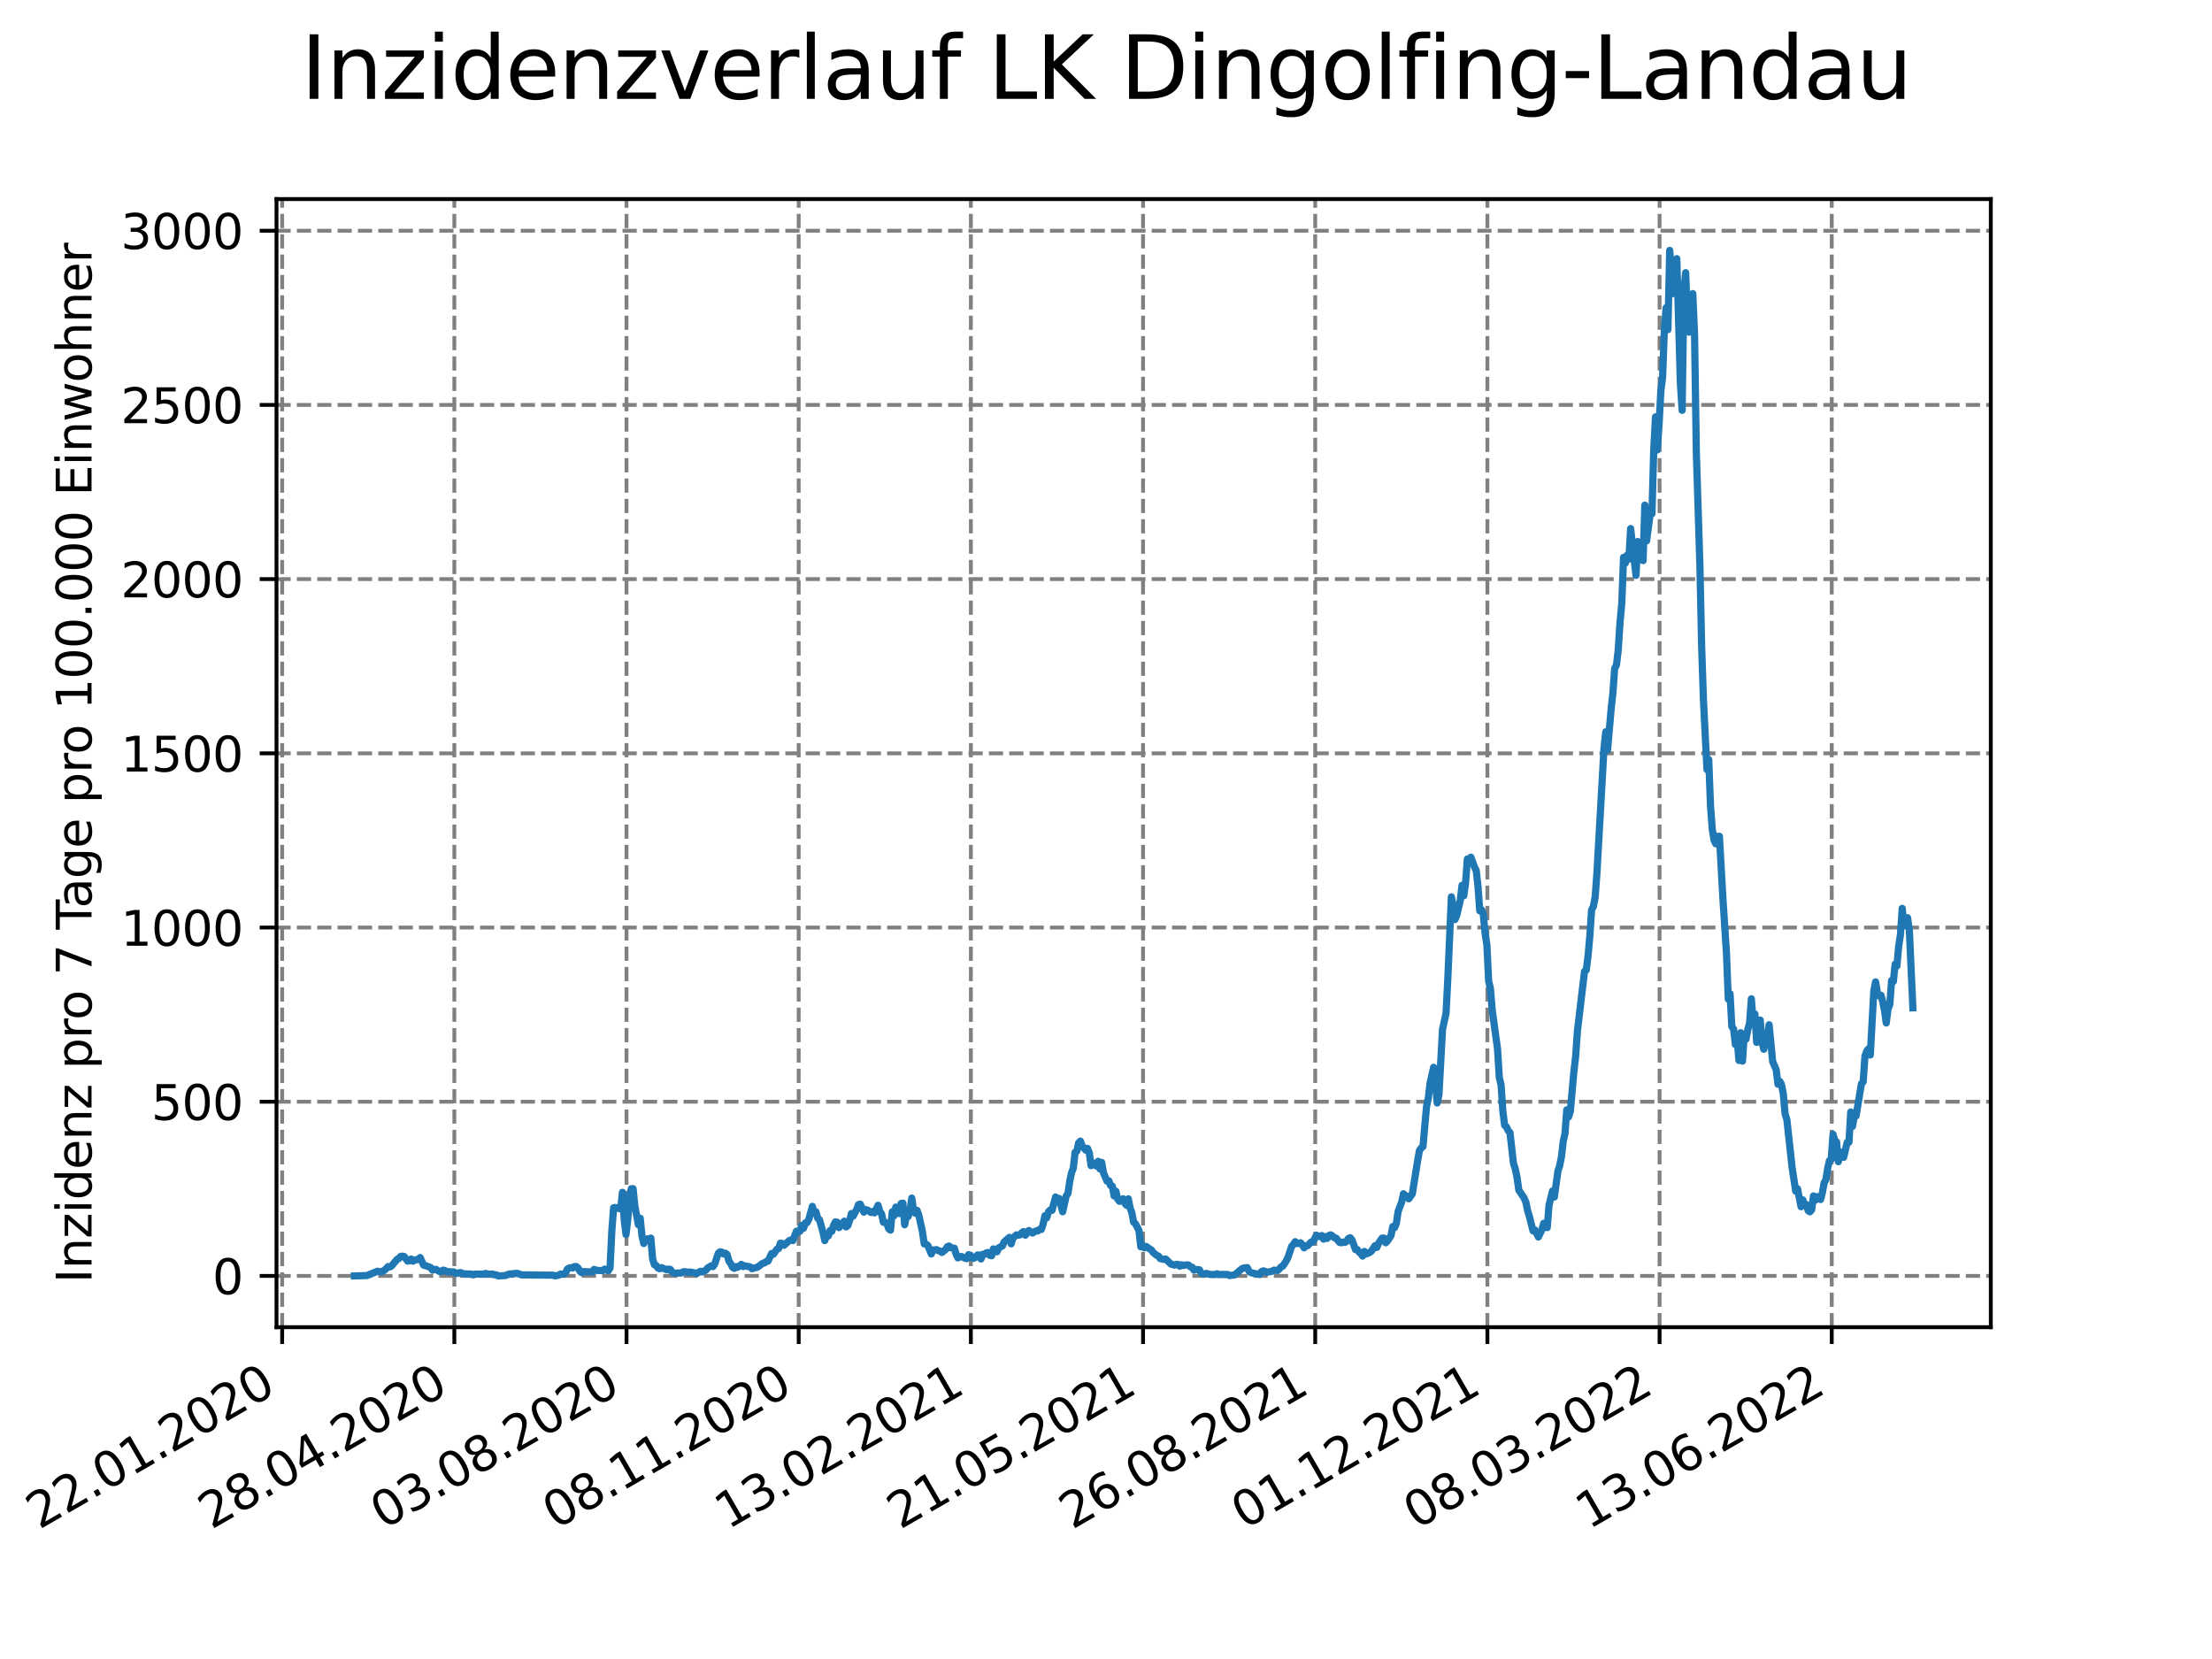 <?xml version="1.0" encoding="utf-8" standalone="no"?>
<!DOCTYPE svg PUBLIC "-//W3C//DTD SVG 1.1//EN"
  "http://www.w3.org/Graphics/SVG/1.1/DTD/svg11.dtd">
<svg xmlns:xlink="http://www.w3.org/1999/xlink" width="460.8pt" height="345.6pt" viewBox="0 0 460.8 345.6" xmlns="http://www.w3.org/2000/svg" version="1.1">
 <defs>
  <style type="text/css">*{stroke-linejoin: round; stroke-linecap: butt}</style>
 </defs>
 <g id="figure_1">
  <g id="patch_1">
   <path d="M 0 345.6 
L 460.8 345.6 
L 460.8 0 
L 0 0 
z
" style="fill: #ffffff"/>
  </g>
  <g id="axes_1">
   <g id="patch_2">
    <path d="M 57.6 276.48 
L 414.72 276.48 
L 414.72 41.472 
L 57.6 41.472 
z
" style="fill: #ffffff"/>
   </g>
   <g id="matplotlib.axis_1">
    <g id="xtick_1">
     <g id="line2d_1">
      <path d="M 58.78 276.48 
L 58.78 41.472 
" clip-path="url(#p8af5fcfbd0)" style="fill: none; stroke-dasharray: 2.96,1.28; stroke-dashoffset: 0; stroke: #808080; stroke-width: 0.8"/>
     </g>
     <g id="line2d_2">
      <defs>
       <path id="mfd47e1a530" d="M 0 0 
L 0 3.5 
" style="stroke: #000000; stroke-width: 0.8"/>
      </defs>
      <g>
       <use xlink:href="#mfd47e1a530" x="58.78" y="276.48" style="stroke: #000000; stroke-width: 0.8"/>
      </g>
     </g>
     <g id="text_1">
      <!-- 22.01.2020 -->
      <g transform="translate(8.155 318.689)rotate(-30)scale(0.1 -0.1)">
       <defs>
        <path id="DejaVuSans-32" d="M 1228 531 
L 3431 531 
L 3431 0 
L 469 0 
L 469 531 
Q 828 903 1448 1529 
Q 2069 2156 2228 2338 
Q 2531 2678 2651 2914 
Q 2772 3150 2772 3378 
Q 2772 3750 2511 3984 
Q 2250 4219 1831 4219 
Q 1534 4219 1204 4116 
Q 875 4013 500 3803 
L 500 4441 
Q 881 4594 1212 4672 
Q 1544 4750 1819 4750 
Q 2544 4750 2975 4387 
Q 3406 4025 3406 3419 
Q 3406 3131 3298 2873 
Q 3191 2616 2906 2266 
Q 2828 2175 2409 1742 
Q 1991 1309 1228 531 
z
" transform="scale(0.016)"/>
        <path id="DejaVuSans-2e" d="M 684 794 
L 1344 794 
L 1344 0 
L 684 0 
L 684 794 
z
" transform="scale(0.016)"/>
        <path id="DejaVuSans-30" d="M 2034 4250 
Q 1547 4250 1301 3770 
Q 1056 3291 1056 2328 
Q 1056 1369 1301 889 
Q 1547 409 2034 409 
Q 2525 409 2770 889 
Q 3016 1369 3016 2328 
Q 3016 3291 2770 3770 
Q 2525 4250 2034 4250 
z
M 2034 4750 
Q 2819 4750 3233 4129 
Q 3647 3509 3647 2328 
Q 3647 1150 3233 529 
Q 2819 -91 2034 -91 
Q 1250 -91 836 529 
Q 422 1150 422 2328 
Q 422 3509 836 4129 
Q 1250 4750 2034 4750 
z
" transform="scale(0.016)"/>
        <path id="DejaVuSans-31" d="M 794 531 
L 1825 531 
L 1825 4091 
L 703 3866 
L 703 4441 
L 1819 4666 
L 2450 4666 
L 2450 531 
L 3481 531 
L 3481 0 
L 794 0 
L 794 531 
z
" transform="scale(0.016)"/>
       </defs>
       <use xlink:href="#DejaVuSans-32"/>
       <use xlink:href="#DejaVuSans-32" x="63.623"/>
       <use xlink:href="#DejaVuSans-2e" x="127.246"/>
       <use xlink:href="#DejaVuSans-30" x="159.033"/>
       <use xlink:href="#DejaVuSans-31" x="222.656"/>
       <use xlink:href="#DejaVuSans-2e" x="286.279"/>
       <use xlink:href="#DejaVuSans-32" x="318.066"/>
       <use xlink:href="#DejaVuSans-30" x="381.689"/>
       <use xlink:href="#DejaVuSans-32" x="445.312"/>
       <use xlink:href="#DejaVuSans-30" x="508.936"/>
      </g>
     </g>
    </g>
    <g id="xtick_2">
     <g id="line2d_3">
      <path d="M 94.647 276.48 
L 94.647 41.472 
" clip-path="url(#p8af5fcfbd0)" style="fill: none; stroke-dasharray: 2.96,1.28; stroke-dashoffset: 0; stroke: #808080; stroke-width: 0.8"/>
     </g>
     <g id="line2d_4">
      <g>
       <use xlink:href="#mfd47e1a530" x="94.647" y="276.48" style="stroke: #000000; stroke-width: 0.8"/>
      </g>
     </g>
     <g id="text_2">
      <!-- 28.04.2020 -->
      <g transform="translate(44.022 318.689)rotate(-30)scale(0.1 -0.1)">
       <defs>
        <path id="DejaVuSans-38" d="M 2034 2216 
Q 1584 2216 1326 1975 
Q 1069 1734 1069 1313 
Q 1069 891 1326 650 
Q 1584 409 2034 409 
Q 2484 409 2743 651 
Q 3003 894 3003 1313 
Q 3003 1734 2745 1975 
Q 2488 2216 2034 2216 
z
M 1403 2484 
Q 997 2584 770 2862 
Q 544 3141 544 3541 
Q 544 4100 942 4425 
Q 1341 4750 2034 4750 
Q 2731 4750 3128 4425 
Q 3525 4100 3525 3541 
Q 3525 3141 3298 2862 
Q 3072 2584 2669 2484 
Q 3125 2378 3379 2068 
Q 3634 1759 3634 1313 
Q 3634 634 3220 271 
Q 2806 -91 2034 -91 
Q 1263 -91 848 271 
Q 434 634 434 1313 
Q 434 1759 690 2068 
Q 947 2378 1403 2484 
z
M 1172 3481 
Q 1172 3119 1398 2916 
Q 1625 2713 2034 2713 
Q 2441 2713 2670 2916 
Q 2900 3119 2900 3481 
Q 2900 3844 2670 4047 
Q 2441 4250 2034 4250 
Q 1625 4250 1398 4047 
Q 1172 3844 1172 3481 
z
" transform="scale(0.016)"/>
        <path id="DejaVuSans-34" d="M 2419 4116 
L 825 1625 
L 2419 1625 
L 2419 4116 
z
M 2253 4666 
L 3047 4666 
L 3047 1625 
L 3713 1625 
L 3713 1100 
L 3047 1100 
L 3047 0 
L 2419 0 
L 2419 1100 
L 313 1100 
L 313 1709 
L 2253 4666 
z
" transform="scale(0.016)"/>
       </defs>
       <use xlink:href="#DejaVuSans-32"/>
       <use xlink:href="#DejaVuSans-38" x="63.623"/>
       <use xlink:href="#DejaVuSans-2e" x="127.246"/>
       <use xlink:href="#DejaVuSans-30" x="159.033"/>
       <use xlink:href="#DejaVuSans-34" x="222.656"/>
       <use xlink:href="#DejaVuSans-2e" x="286.279"/>
       <use xlink:href="#DejaVuSans-32" x="318.066"/>
       <use xlink:href="#DejaVuSans-30" x="381.689"/>
       <use xlink:href="#DejaVuSans-32" x="445.312"/>
       <use xlink:href="#DejaVuSans-30" x="508.936"/>
      </g>
     </g>
    </g>
    <g id="xtick_3">
     <g id="line2d_5">
      <path d="M 130.515 276.48 
L 130.515 41.472 
" clip-path="url(#p8af5fcfbd0)" style="fill: none; stroke-dasharray: 2.96,1.28; stroke-dashoffset: 0; stroke: #808080; stroke-width: 0.8"/>
     </g>
     <g id="line2d_6">
      <g>
       <use xlink:href="#mfd47e1a530" x="130.515" y="276.48" style="stroke: #000000; stroke-width: 0.8"/>
      </g>
     </g>
     <g id="text_3">
      <!-- 03.08.2020 -->
      <g transform="translate(79.89 318.689)rotate(-30)scale(0.1 -0.1)">
       <defs>
        <path id="DejaVuSans-33" d="M 2597 2516 
Q 3050 2419 3304 2112 
Q 3559 1806 3559 1356 
Q 3559 666 3084 287 
Q 2609 -91 1734 -91 
Q 1441 -91 1130 -33 
Q 819 25 488 141 
L 488 750 
Q 750 597 1062 519 
Q 1375 441 1716 441 
Q 2309 441 2620 675 
Q 2931 909 2931 1356 
Q 2931 1769 2642 2001 
Q 2353 2234 1838 2234 
L 1294 2234 
L 1294 2753 
L 1863 2753 
Q 2328 2753 2575 2939 
Q 2822 3125 2822 3475 
Q 2822 3834 2567 4026 
Q 2313 4219 1838 4219 
Q 1578 4219 1281 4162 
Q 984 4106 628 3988 
L 628 4550 
Q 988 4650 1302 4700 
Q 1616 4750 1894 4750 
Q 2613 4750 3031 4423 
Q 3450 4097 3450 3541 
Q 3450 3153 3228 2886 
Q 3006 2619 2597 2516 
z
" transform="scale(0.016)"/>
       </defs>
       <use xlink:href="#DejaVuSans-30"/>
       <use xlink:href="#DejaVuSans-33" x="63.623"/>
       <use xlink:href="#DejaVuSans-2e" x="127.246"/>
       <use xlink:href="#DejaVuSans-30" x="159.033"/>
       <use xlink:href="#DejaVuSans-38" x="222.656"/>
       <use xlink:href="#DejaVuSans-2e" x="286.279"/>
       <use xlink:href="#DejaVuSans-32" x="318.066"/>
       <use xlink:href="#DejaVuSans-30" x="381.689"/>
       <use xlink:href="#DejaVuSans-32" x="445.312"/>
       <use xlink:href="#DejaVuSans-30" x="508.936"/>
      </g>
     </g>
    </g>
    <g id="xtick_4">
     <g id="line2d_7">
      <path d="M 166.382 276.48 
L 166.382 41.472 
" clip-path="url(#p8af5fcfbd0)" style="fill: none; stroke-dasharray: 2.96,1.28; stroke-dashoffset: 0; stroke: #808080; stroke-width: 0.8"/>
     </g>
     <g id="line2d_8">
      <g>
       <use xlink:href="#mfd47e1a530" x="166.382" y="276.48" style="stroke: #000000; stroke-width: 0.8"/>
      </g>
     </g>
     <g id="text_4">
      <!-- 08.11.2020 -->
      <g transform="translate(115.757 318.689)rotate(-30)scale(0.1 -0.1)">
       <use xlink:href="#DejaVuSans-30"/>
       <use xlink:href="#DejaVuSans-38" x="63.623"/>
       <use xlink:href="#DejaVuSans-2e" x="127.246"/>
       <use xlink:href="#DejaVuSans-31" x="159.033"/>
       <use xlink:href="#DejaVuSans-31" x="222.656"/>
       <use xlink:href="#DejaVuSans-2e" x="286.279"/>
       <use xlink:href="#DejaVuSans-32" x="318.066"/>
       <use xlink:href="#DejaVuSans-30" x="381.689"/>
       <use xlink:href="#DejaVuSans-32" x="445.312"/>
       <use xlink:href="#DejaVuSans-30" x="508.936"/>
      </g>
     </g>
    </g>
    <g id="xtick_5">
     <g id="line2d_9">
      <path d="M 202.249 276.48 
L 202.249 41.472 
" clip-path="url(#p8af5fcfbd0)" style="fill: none; stroke-dasharray: 2.96,1.28; stroke-dashoffset: 0; stroke: #808080; stroke-width: 0.8"/>
     </g>
     <g id="line2d_10">
      <g>
       <use xlink:href="#mfd47e1a530" x="202.249" y="276.48" style="stroke: #000000; stroke-width: 0.8"/>
      </g>
     </g>
     <g id="text_5">
      <!-- 13.02.2021 -->
      <g transform="translate(151.624 318.689)rotate(-30)scale(0.1 -0.1)">
       <use xlink:href="#DejaVuSans-31"/>
       <use xlink:href="#DejaVuSans-33" x="63.623"/>
       <use xlink:href="#DejaVuSans-2e" x="127.246"/>
       <use xlink:href="#DejaVuSans-30" x="159.033"/>
       <use xlink:href="#DejaVuSans-32" x="222.656"/>
       <use xlink:href="#DejaVuSans-2e" x="286.279"/>
       <use xlink:href="#DejaVuSans-32" x="318.066"/>
       <use xlink:href="#DejaVuSans-30" x="381.689"/>
       <use xlink:href="#DejaVuSans-32" x="445.312"/>
       <use xlink:href="#DejaVuSans-31" x="508.936"/>
      </g>
     </g>
    </g>
    <g id="xtick_6">
     <g id="line2d_11">
      <path d="M 238.117 276.48 
L 238.117 41.472 
" clip-path="url(#p8af5fcfbd0)" style="fill: none; stroke-dasharray: 2.96,1.28; stroke-dashoffset: 0; stroke: #808080; stroke-width: 0.8"/>
     </g>
     <g id="line2d_12">
      <g>
       <use xlink:href="#mfd47e1a530" x="238.117" y="276.48" style="stroke: #000000; stroke-width: 0.8"/>
      </g>
     </g>
     <g id="text_6">
      <!-- 21.05.2021 -->
      <g transform="translate(187.491 318.689)rotate(-30)scale(0.1 -0.1)">
       <defs>
        <path id="DejaVuSans-35" d="M 691 4666 
L 3169 4666 
L 3169 4134 
L 1269 4134 
L 1269 2991 
Q 1406 3038 1543 3061 
Q 1681 3084 1819 3084 
Q 2600 3084 3056 2656 
Q 3513 2228 3513 1497 
Q 3513 744 3044 326 
Q 2575 -91 1722 -91 
Q 1428 -91 1123 -41 
Q 819 9 494 109 
L 494 744 
Q 775 591 1075 516 
Q 1375 441 1709 441 
Q 2250 441 2565 725 
Q 2881 1009 2881 1497 
Q 2881 1984 2565 2268 
Q 2250 2553 1709 2553 
Q 1456 2553 1204 2497 
Q 953 2441 691 2322 
L 691 4666 
z
" transform="scale(0.016)"/>
       </defs>
       <use xlink:href="#DejaVuSans-32"/>
       <use xlink:href="#DejaVuSans-31" x="63.623"/>
       <use xlink:href="#DejaVuSans-2e" x="127.246"/>
       <use xlink:href="#DejaVuSans-30" x="159.033"/>
       <use xlink:href="#DejaVuSans-35" x="222.656"/>
       <use xlink:href="#DejaVuSans-2e" x="286.279"/>
       <use xlink:href="#DejaVuSans-32" x="318.066"/>
       <use xlink:href="#DejaVuSans-30" x="381.689"/>
       <use xlink:href="#DejaVuSans-32" x="445.312"/>
       <use xlink:href="#DejaVuSans-31" x="508.936"/>
      </g>
     </g>
    </g>
    <g id="xtick_7">
     <g id="line2d_13">
      <path d="M 273.984 276.48 
L 273.984 41.472 
" clip-path="url(#p8af5fcfbd0)" style="fill: none; stroke-dasharray: 2.96,1.28; stroke-dashoffset: 0; stroke: #808080; stroke-width: 0.8"/>
     </g>
     <g id="line2d_14">
      <g>
       <use xlink:href="#mfd47e1a530" x="273.984" y="276.48" style="stroke: #000000; stroke-width: 0.8"/>
      </g>
     </g>
     <g id="text_7">
      <!-- 26.08.2021 -->
      <g transform="translate(223.359 318.689)rotate(-30)scale(0.1 -0.1)">
       <defs>
        <path id="DejaVuSans-36" d="M 2113 2584 
Q 1688 2584 1439 2293 
Q 1191 2003 1191 1497 
Q 1191 994 1439 701 
Q 1688 409 2113 409 
Q 2538 409 2786 701 
Q 3034 994 3034 1497 
Q 3034 2003 2786 2293 
Q 2538 2584 2113 2584 
z
M 3366 4563 
L 3366 3988 
Q 3128 4100 2886 4159 
Q 2644 4219 2406 4219 
Q 1781 4219 1451 3797 
Q 1122 3375 1075 2522 
Q 1259 2794 1537 2939 
Q 1816 3084 2150 3084 
Q 2853 3084 3261 2657 
Q 3669 2231 3669 1497 
Q 3669 778 3244 343 
Q 2819 -91 2113 -91 
Q 1303 -91 875 529 
Q 447 1150 447 2328 
Q 447 3434 972 4092 
Q 1497 4750 2381 4750 
Q 2619 4750 2861 4703 
Q 3103 4656 3366 4563 
z
" transform="scale(0.016)"/>
       </defs>
       <use xlink:href="#DejaVuSans-32"/>
       <use xlink:href="#DejaVuSans-36" x="63.623"/>
       <use xlink:href="#DejaVuSans-2e" x="127.246"/>
       <use xlink:href="#DejaVuSans-30" x="159.033"/>
       <use xlink:href="#DejaVuSans-38" x="222.656"/>
       <use xlink:href="#DejaVuSans-2e" x="286.279"/>
       <use xlink:href="#DejaVuSans-32" x="318.066"/>
       <use xlink:href="#DejaVuSans-30" x="381.689"/>
       <use xlink:href="#DejaVuSans-32" x="445.312"/>
       <use xlink:href="#DejaVuSans-31" x="508.936"/>
      </g>
     </g>
    </g>
    <g id="xtick_8">
     <g id="line2d_15">
      <path d="M 309.851 276.48 
L 309.851 41.472 
" clip-path="url(#p8af5fcfbd0)" style="fill: none; stroke-dasharray: 2.96,1.28; stroke-dashoffset: 0; stroke: #808080; stroke-width: 0.8"/>
     </g>
     <g id="line2d_16">
      <g>
       <use xlink:href="#mfd47e1a530" x="309.851" y="276.48" style="stroke: #000000; stroke-width: 0.8"/>
      </g>
     </g>
     <g id="text_8">
      <!-- 01.12.2021 -->
      <g transform="translate(259.226 318.689)rotate(-30)scale(0.1 -0.1)">
       <use xlink:href="#DejaVuSans-30"/>
       <use xlink:href="#DejaVuSans-31" x="63.623"/>
       <use xlink:href="#DejaVuSans-2e" x="127.246"/>
       <use xlink:href="#DejaVuSans-31" x="159.033"/>
       <use xlink:href="#DejaVuSans-32" x="222.656"/>
       <use xlink:href="#DejaVuSans-2e" x="286.279"/>
       <use xlink:href="#DejaVuSans-32" x="318.066"/>
       <use xlink:href="#DejaVuSans-30" x="381.689"/>
       <use xlink:href="#DejaVuSans-32" x="445.312"/>
       <use xlink:href="#DejaVuSans-31" x="508.936"/>
      </g>
     </g>
    </g>
    <g id="xtick_9">
     <g id="line2d_17">
      <path d="M 345.719 276.48 
L 345.719 41.472 
" clip-path="url(#p8af5fcfbd0)" style="fill: none; stroke-dasharray: 2.96,1.28; stroke-dashoffset: 0; stroke: #808080; stroke-width: 0.8"/>
     </g>
     <g id="line2d_18">
      <g>
       <use xlink:href="#mfd47e1a530" x="345.719" y="276.48" style="stroke: #000000; stroke-width: 0.8"/>
      </g>
     </g>
     <g id="text_9">
      <!-- 08.03.2022 -->
      <g transform="translate(295.093 318.689)rotate(-30)scale(0.1 -0.1)">
       <use xlink:href="#DejaVuSans-30"/>
       <use xlink:href="#DejaVuSans-38" x="63.623"/>
       <use xlink:href="#DejaVuSans-2e" x="127.246"/>
       <use xlink:href="#DejaVuSans-30" x="159.033"/>
       <use xlink:href="#DejaVuSans-33" x="222.656"/>
       <use xlink:href="#DejaVuSans-2e" x="286.279"/>
       <use xlink:href="#DejaVuSans-32" x="318.066"/>
       <use xlink:href="#DejaVuSans-30" x="381.689"/>
       <use xlink:href="#DejaVuSans-32" x="445.312"/>
       <use xlink:href="#DejaVuSans-32" x="508.936"/>
      </g>
     </g>
    </g>
    <g id="xtick_10">
     <g id="line2d_19">
      <path d="M 381.586 276.48 
L 381.586 41.472 
" clip-path="url(#p8af5fcfbd0)" style="fill: none; stroke-dasharray: 2.96,1.28; stroke-dashoffset: 0; stroke: #808080; stroke-width: 0.8"/>
     </g>
     <g id="line2d_20">
      <g>
       <use xlink:href="#mfd47e1a530" x="381.586" y="276.48" style="stroke: #000000; stroke-width: 0.8"/>
      </g>
     </g>
     <g id="text_10">
      <!-- 13.06.2022 -->
      <g transform="translate(330.961 318.689)rotate(-30)scale(0.1 -0.1)">
       <use xlink:href="#DejaVuSans-31"/>
       <use xlink:href="#DejaVuSans-33" x="63.623"/>
       <use xlink:href="#DejaVuSans-2e" x="127.246"/>
       <use xlink:href="#DejaVuSans-30" x="159.033"/>
       <use xlink:href="#DejaVuSans-36" x="222.656"/>
       <use xlink:href="#DejaVuSans-2e" x="286.279"/>
       <use xlink:href="#DejaVuSans-32" x="318.066"/>
       <use xlink:href="#DejaVuSans-30" x="381.689"/>
       <use xlink:href="#DejaVuSans-32" x="445.312"/>
       <use xlink:href="#DejaVuSans-32" x="508.936"/>
      </g>
     </g>
    </g>
   </g>
   <g id="matplotlib.axis_2">
    <g id="ytick_1">
     <g id="line2d_21">
      <path d="M 57.6 265.798 
L 414.72 265.798 
" clip-path="url(#p8af5fcfbd0)" style="fill: none; stroke-dasharray: 2.96,1.28; stroke-dashoffset: 0; stroke: #808080; stroke-width: 0.8"/>
     </g>
     <g id="line2d_22">
      <defs>
       <path id="m77b906521a" d="M 0 0 
L -3.5 0 
" style="stroke: #000000; stroke-width: 0.8"/>
      </defs>
      <g>
       <use xlink:href="#m77b906521a" x="57.6" y="265.798" style="stroke: #000000; stroke-width: 0.8"/>
      </g>
     </g>
     <g id="text_11">
      <!-- 0 -->
      <g transform="translate(44.237 269.597)scale(0.1 -0.1)">
       <use xlink:href="#DejaVuSans-30"/>
      </g>
     </g>
    </g>
    <g id="ytick_2">
     <g id="line2d_23">
      <path d="M 57.6 229.509 
L 414.72 229.509 
" clip-path="url(#p8af5fcfbd0)" style="fill: none; stroke-dasharray: 2.96,1.28; stroke-dashoffset: 0; stroke: #808080; stroke-width: 0.8"/>
     </g>
     <g id="line2d_24">
      <g>
       <use xlink:href="#m77b906521a" x="57.6" y="229.509" style="stroke: #000000; stroke-width: 0.8"/>
      </g>
     </g>
     <g id="text_12">
      <!-- 500 -->
      <g transform="translate(31.512 233.308)scale(0.1 -0.1)">
       <use xlink:href="#DejaVuSans-35"/>
       <use xlink:href="#DejaVuSans-30" x="63.623"/>
       <use xlink:href="#DejaVuSans-30" x="127.246"/>
      </g>
     </g>
    </g>
    <g id="ytick_3">
     <g id="line2d_25">
      <path d="M 57.6 193.22 
L 414.72 193.22 
" clip-path="url(#p8af5fcfbd0)" style="fill: none; stroke-dasharray: 2.96,1.28; stroke-dashoffset: 0; stroke: #808080; stroke-width: 0.8"/>
     </g>
     <g id="line2d_26">
      <g>
       <use xlink:href="#m77b906521a" x="57.6" y="193.22" style="stroke: #000000; stroke-width: 0.8"/>
      </g>
     </g>
     <g id="text_13">
      <!-- 1000 -->
      <g transform="translate(25.15 197.019)scale(0.1 -0.1)">
       <use xlink:href="#DejaVuSans-31"/>
       <use xlink:href="#DejaVuSans-30" x="63.623"/>
       <use xlink:href="#DejaVuSans-30" x="127.246"/>
       <use xlink:href="#DejaVuSans-30" x="190.869"/>
      </g>
     </g>
    </g>
    <g id="ytick_4">
     <g id="line2d_27">
      <path d="M 57.6 156.931 
L 414.72 156.931 
" clip-path="url(#p8af5fcfbd0)" style="fill: none; stroke-dasharray: 2.96,1.28; stroke-dashoffset: 0; stroke: #808080; stroke-width: 0.8"/>
     </g>
     <g id="line2d_28">
      <g>
       <use xlink:href="#m77b906521a" x="57.6" y="156.931" style="stroke: #000000; stroke-width: 0.8"/>
      </g>
     </g>
     <g id="text_14">
      <!-- 1500 -->
      <g transform="translate(25.15 160.73)scale(0.1 -0.1)">
       <use xlink:href="#DejaVuSans-31"/>
       <use xlink:href="#DejaVuSans-35" x="63.623"/>
       <use xlink:href="#DejaVuSans-30" x="127.246"/>
       <use xlink:href="#DejaVuSans-30" x="190.869"/>
      </g>
     </g>
    </g>
    <g id="ytick_5">
     <g id="line2d_29">
      <path d="M 57.6 120.642 
L 414.72 120.642 
" clip-path="url(#p8af5fcfbd0)" style="fill: none; stroke-dasharray: 2.96,1.28; stroke-dashoffset: 0; stroke: #808080; stroke-width: 0.8"/>
     </g>
     <g id="line2d_30">
      <g>
       <use xlink:href="#m77b906521a" x="57.6" y="120.642" style="stroke: #000000; stroke-width: 0.8"/>
      </g>
     </g>
     <g id="text_15">
      <!-- 2000 -->
      <g transform="translate(25.15 124.441)scale(0.1 -0.1)">
       <use xlink:href="#DejaVuSans-32"/>
       <use xlink:href="#DejaVuSans-30" x="63.623"/>
       <use xlink:href="#DejaVuSans-30" x="127.246"/>
       <use xlink:href="#DejaVuSans-30" x="190.869"/>
      </g>
     </g>
    </g>
    <g id="ytick_6">
     <g id="line2d_31">
      <path d="M 57.6 84.353 
L 414.72 84.353 
" clip-path="url(#p8af5fcfbd0)" style="fill: none; stroke-dasharray: 2.96,1.28; stroke-dashoffset: 0; stroke: #808080; stroke-width: 0.8"/>
     </g>
     <g id="line2d_32">
      <g>
       <use xlink:href="#m77b906521a" x="57.6" y="84.353" style="stroke: #000000; stroke-width: 0.8"/>
      </g>
     </g>
     <g id="text_16">
      <!-- 2500 -->
      <g transform="translate(25.15 88.152)scale(0.1 -0.1)">
       <use xlink:href="#DejaVuSans-32"/>
       <use xlink:href="#DejaVuSans-35" x="63.623"/>
       <use xlink:href="#DejaVuSans-30" x="127.246"/>
       <use xlink:href="#DejaVuSans-30" x="190.869"/>
      </g>
     </g>
    </g>
    <g id="ytick_7">
     <g id="line2d_33">
      <path d="M 57.6 48.064 
L 414.72 48.064 
" clip-path="url(#p8af5fcfbd0)" style="fill: none; stroke-dasharray: 2.96,1.28; stroke-dashoffset: 0; stroke: #808080; stroke-width: 0.8"/>
     </g>
     <g id="line2d_34">
      <g>
       <use xlink:href="#m77b906521a" x="57.6" y="48.064" style="stroke: #000000; stroke-width: 0.8"/>
      </g>
     </g>
     <g id="text_17">
      <!-- 3000 -->
      <g transform="translate(25.15 51.863)scale(0.1 -0.1)">
       <use xlink:href="#DejaVuSans-33"/>
       <use xlink:href="#DejaVuSans-30" x="63.623"/>
       <use xlink:href="#DejaVuSans-30" x="127.246"/>
       <use xlink:href="#DejaVuSans-30" x="190.869"/>
      </g>
     </g>
    </g>
    <g id="text_18">
     <!-- Inzidenz pro 7 Tage pro 100.000 Einwohner -->
     <g transform="translate(19.07 267.301)rotate(-90)scale(0.1 -0.1)">
      <defs>
       <path id="DejaVuSans-49" d="M 628 4666 
L 1259 4666 
L 1259 0 
L 628 0 
L 628 4666 
z
" transform="scale(0.016)"/>
       <path id="DejaVuSans-6e" d="M 3513 2113 
L 3513 0 
L 2938 0 
L 2938 2094 
Q 2938 2591 2744 2837 
Q 2550 3084 2163 3084 
Q 1697 3084 1428 2787 
Q 1159 2491 1159 1978 
L 1159 0 
L 581 0 
L 581 3500 
L 1159 3500 
L 1159 2956 
Q 1366 3272 1645 3428 
Q 1925 3584 2291 3584 
Q 2894 3584 3203 3211 
Q 3513 2838 3513 2113 
z
" transform="scale(0.016)"/>
       <path id="DejaVuSans-7a" d="M 353 3500 
L 3084 3500 
L 3084 2975 
L 922 459 
L 3084 459 
L 3084 0 
L 275 0 
L 275 525 
L 2438 3041 
L 353 3041 
L 353 3500 
z
" transform="scale(0.016)"/>
       <path id="DejaVuSans-69" d="M 603 3500 
L 1178 3500 
L 1178 0 
L 603 0 
L 603 3500 
z
M 603 4863 
L 1178 4863 
L 1178 4134 
L 603 4134 
L 603 4863 
z
" transform="scale(0.016)"/>
       <path id="DejaVuSans-64" d="M 2906 2969 
L 2906 4863 
L 3481 4863 
L 3481 0 
L 2906 0 
L 2906 525 
Q 2725 213 2448 61 
Q 2172 -91 1784 -91 
Q 1150 -91 751 415 
Q 353 922 353 1747 
Q 353 2572 751 3078 
Q 1150 3584 1784 3584 
Q 2172 3584 2448 3432 
Q 2725 3281 2906 2969 
z
M 947 1747 
Q 947 1113 1208 752 
Q 1469 391 1925 391 
Q 2381 391 2643 752 
Q 2906 1113 2906 1747 
Q 2906 2381 2643 2742 
Q 2381 3103 1925 3103 
Q 1469 3103 1208 2742 
Q 947 2381 947 1747 
z
" transform="scale(0.016)"/>
       <path id="DejaVuSans-65" d="M 3597 1894 
L 3597 1613 
L 953 1613 
Q 991 1019 1311 708 
Q 1631 397 2203 397 
Q 2534 397 2845 478 
Q 3156 559 3463 722 
L 3463 178 
Q 3153 47 2828 -22 
Q 2503 -91 2169 -91 
Q 1331 -91 842 396 
Q 353 884 353 1716 
Q 353 2575 817 3079 
Q 1281 3584 2069 3584 
Q 2775 3584 3186 3129 
Q 3597 2675 3597 1894 
z
M 3022 2063 
Q 3016 2534 2758 2815 
Q 2500 3097 2075 3097 
Q 1594 3097 1305 2825 
Q 1016 2553 972 2059 
L 3022 2063 
z
" transform="scale(0.016)"/>
       <path id="DejaVuSans-20" transform="scale(0.016)"/>
       <path id="DejaVuSans-70" d="M 1159 525 
L 1159 -1331 
L 581 -1331 
L 581 3500 
L 1159 3500 
L 1159 2969 
Q 1341 3281 1617 3432 
Q 1894 3584 2278 3584 
Q 2916 3584 3314 3078 
Q 3713 2572 3713 1747 
Q 3713 922 3314 415 
Q 2916 -91 2278 -91 
Q 1894 -91 1617 61 
Q 1341 213 1159 525 
z
M 3116 1747 
Q 3116 2381 2855 2742 
Q 2594 3103 2138 3103 
Q 1681 3103 1420 2742 
Q 1159 2381 1159 1747 
Q 1159 1113 1420 752 
Q 1681 391 2138 391 
Q 2594 391 2855 752 
Q 3116 1113 3116 1747 
z
" transform="scale(0.016)"/>
       <path id="DejaVuSans-72" d="M 2631 2963 
Q 2534 3019 2420 3045 
Q 2306 3072 2169 3072 
Q 1681 3072 1420 2755 
Q 1159 2438 1159 1844 
L 1159 0 
L 581 0 
L 581 3500 
L 1159 3500 
L 1159 2956 
Q 1341 3275 1631 3429 
Q 1922 3584 2338 3584 
Q 2397 3584 2469 3576 
Q 2541 3569 2628 3553 
L 2631 2963 
z
" transform="scale(0.016)"/>
       <path id="DejaVuSans-6f" d="M 1959 3097 
Q 1497 3097 1228 2736 
Q 959 2375 959 1747 
Q 959 1119 1226 758 
Q 1494 397 1959 397 
Q 2419 397 2687 759 
Q 2956 1122 2956 1747 
Q 2956 2369 2687 2733 
Q 2419 3097 1959 3097 
z
M 1959 3584 
Q 2709 3584 3137 3096 
Q 3566 2609 3566 1747 
Q 3566 888 3137 398 
Q 2709 -91 1959 -91 
Q 1206 -91 779 398 
Q 353 888 353 1747 
Q 353 2609 779 3096 
Q 1206 3584 1959 3584 
z
" transform="scale(0.016)"/>
       <path id="DejaVuSans-37" d="M 525 4666 
L 3525 4666 
L 3525 4397 
L 1831 0 
L 1172 0 
L 2766 4134 
L 525 4134 
L 525 4666 
z
" transform="scale(0.016)"/>
       <path id="DejaVuSans-54" d="M -19 4666 
L 3928 4666 
L 3928 4134 
L 2272 4134 
L 2272 0 
L 1638 0 
L 1638 4134 
L -19 4134 
L -19 4666 
z
" transform="scale(0.016)"/>
       <path id="DejaVuSans-61" d="M 2194 1759 
Q 1497 1759 1228 1600 
Q 959 1441 959 1056 
Q 959 750 1161 570 
Q 1363 391 1709 391 
Q 2188 391 2477 730 
Q 2766 1069 2766 1631 
L 2766 1759 
L 2194 1759 
z
M 3341 1997 
L 3341 0 
L 2766 0 
L 2766 531 
Q 2569 213 2275 61 
Q 1981 -91 1556 -91 
Q 1019 -91 701 211 
Q 384 513 384 1019 
Q 384 1609 779 1909 
Q 1175 2209 1959 2209 
L 2766 2209 
L 2766 2266 
Q 2766 2663 2505 2880 
Q 2244 3097 1772 3097 
Q 1472 3097 1187 3025 
Q 903 2953 641 2809 
L 641 3341 
Q 956 3463 1253 3523 
Q 1550 3584 1831 3584 
Q 2591 3584 2966 3190 
Q 3341 2797 3341 1997 
z
" transform="scale(0.016)"/>
       <path id="DejaVuSans-67" d="M 2906 1791 
Q 2906 2416 2648 2759 
Q 2391 3103 1925 3103 
Q 1463 3103 1205 2759 
Q 947 2416 947 1791 
Q 947 1169 1205 825 
Q 1463 481 1925 481 
Q 2391 481 2648 825 
Q 2906 1169 2906 1791 
z
M 3481 434 
Q 3481 -459 3084 -895 
Q 2688 -1331 1869 -1331 
Q 1566 -1331 1297 -1286 
Q 1028 -1241 775 -1147 
L 775 -588 
Q 1028 -725 1275 -790 
Q 1522 -856 1778 -856 
Q 2344 -856 2625 -561 
Q 2906 -266 2906 331 
L 2906 616 
Q 2728 306 2450 153 
Q 2172 0 1784 0 
Q 1141 0 747 490 
Q 353 981 353 1791 
Q 353 2603 747 3093 
Q 1141 3584 1784 3584 
Q 2172 3584 2450 3431 
Q 2728 3278 2906 2969 
L 2906 3500 
L 3481 3500 
L 3481 434 
z
" transform="scale(0.016)"/>
       <path id="DejaVuSans-45" d="M 628 4666 
L 3578 4666 
L 3578 4134 
L 1259 4134 
L 1259 2753 
L 3481 2753 
L 3481 2222 
L 1259 2222 
L 1259 531 
L 3634 531 
L 3634 0 
L 628 0 
L 628 4666 
z
" transform="scale(0.016)"/>
       <path id="DejaVuSans-77" d="M 269 3500 
L 844 3500 
L 1563 769 
L 2278 3500 
L 2956 3500 
L 3675 769 
L 4391 3500 
L 4966 3500 
L 4050 0 
L 3372 0 
L 2619 2869 
L 1863 0 
L 1184 0 
L 269 3500 
z
" transform="scale(0.016)"/>
       <path id="DejaVuSans-68" d="M 3513 2113 
L 3513 0 
L 2938 0 
L 2938 2094 
Q 2938 2591 2744 2837 
Q 2550 3084 2163 3084 
Q 1697 3084 1428 2787 
Q 1159 2491 1159 1978 
L 1159 0 
L 581 0 
L 581 4863 
L 1159 4863 
L 1159 2956 
Q 1366 3272 1645 3428 
Q 1925 3584 2291 3584 
Q 2894 3584 3203 3211 
Q 3513 2838 3513 2113 
z
" transform="scale(0.016)"/>
      </defs>
      <use xlink:href="#DejaVuSans-49"/>
      <use xlink:href="#DejaVuSans-6e" x="29.492"/>
      <use xlink:href="#DejaVuSans-7a" x="92.871"/>
      <use xlink:href="#DejaVuSans-69" x="145.361"/>
      <use xlink:href="#DejaVuSans-64" x="173.145"/>
      <use xlink:href="#DejaVuSans-65" x="236.621"/>
      <use xlink:href="#DejaVuSans-6e" x="298.145"/>
      <use xlink:href="#DejaVuSans-7a" x="361.523"/>
      <use xlink:href="#DejaVuSans-20" x="414.014"/>
      <use xlink:href="#DejaVuSans-70" x="445.801"/>
      <use xlink:href="#DejaVuSans-72" x="509.277"/>
      <use xlink:href="#DejaVuSans-6f" x="548.141"/>
      <use xlink:href="#DejaVuSans-20" x="609.322"/>
      <use xlink:href="#DejaVuSans-37" x="641.109"/>
      <use xlink:href="#DejaVuSans-20" x="704.732"/>
      <use xlink:href="#DejaVuSans-54" x="736.52"/>
      <use xlink:href="#DejaVuSans-61" x="781.104"/>
      <use xlink:href="#DejaVuSans-67" x="842.383"/>
      <use xlink:href="#DejaVuSans-65" x="905.859"/>
      <use xlink:href="#DejaVuSans-20" x="967.383"/>
      <use xlink:href="#DejaVuSans-70" x="999.17"/>
      <use xlink:href="#DejaVuSans-72" x="1062.646"/>
      <use xlink:href="#DejaVuSans-6f" x="1101.51"/>
      <use xlink:href="#DejaVuSans-20" x="1162.691"/>
      <use xlink:href="#DejaVuSans-31" x="1194.479"/>
      <use xlink:href="#DejaVuSans-30" x="1258.102"/>
      <use xlink:href="#DejaVuSans-30" x="1321.725"/>
      <use xlink:href="#DejaVuSans-2e" x="1385.348"/>
      <use xlink:href="#DejaVuSans-30" x="1417.135"/>
      <use xlink:href="#DejaVuSans-30" x="1480.758"/>
      <use xlink:href="#DejaVuSans-30" x="1544.381"/>
      <use xlink:href="#DejaVuSans-20" x="1608.004"/>
      <use xlink:href="#DejaVuSans-45" x="1639.791"/>
      <use xlink:href="#DejaVuSans-69" x="1702.975"/>
      <use xlink:href="#DejaVuSans-6e" x="1730.758"/>
      <use xlink:href="#DejaVuSans-77" x="1794.137"/>
      <use xlink:href="#DejaVuSans-6f" x="1875.924"/>
      <use xlink:href="#DejaVuSans-68" x="1937.105"/>
      <use xlink:href="#DejaVuSans-6e" x="2000.484"/>
      <use xlink:href="#DejaVuSans-65" x="2063.863"/>
      <use xlink:href="#DejaVuSans-72" x="2125.387"/>
     </g>
    </g>
   </g>
   <g id="line2d_35">
    <path d="M 73.833 265.798 
L 76.421 265.723 
L 78.64 264.822 
L 79.379 264.972 
L 80.119 264.597 
L 80.858 263.846 
L 81.228 263.921 
L 81.598 263.696 
L 82.707 262.345 
L 83.077 262.195 
L 83.447 261.744 
L 83.816 261.669 
L 84.186 261.744 
L 84.926 262.72 
L 85.295 262.645 
L 85.665 262.27 
L 86.035 262.72 
L 86.405 262.495 
L 87.144 262.345 
L 87.514 261.969 
L 88.254 263.546 
L 88.993 263.771 
L 89.733 264.071 
L 90.102 264.597 
L 90.472 264.447 
L 90.842 264.447 
L 91.581 264.897 
L 91.951 264.897 
L 92.321 264.597 
L 92.691 264.672 
L 93.061 264.897 
L 94.54 264.972 
L 94.909 265.272 
L 95.279 265.272 
L 95.649 265.122 
L 96.019 265.122 
L 96.388 265.347 
L 98.237 265.422 
L 98.607 265.573 
L 98.977 265.422 
L 100.826 265.422 
L 101.195 265.272 
L 101.565 265.422 
L 102.674 265.422 
L 103.044 265.573 
L 103.414 265.573 
L 103.784 265.798 
L 105.263 265.723 
L 106.002 265.422 
L 106.742 265.347 
L 107.481 265.272 
L 107.851 265.272 
L 108.591 265.573 
L 115.247 265.648 
L 115.616 265.798 
L 116.356 265.648 
L 116.726 265.422 
L 117.465 265.422 
L 117.835 265.122 
L 118.205 264.372 
L 118.574 264.146 
L 118.944 264.071 
L 119.314 264.146 
L 119.684 263.846 
L 120.053 263.846 
L 120.423 264.146 
L 120.793 264.822 
L 121.163 265.122 
L 121.533 264.897 
L 123.381 264.972 
L 123.751 264.447 
L 124.491 264.672 
L 125.6 264.672 
L 125.97 264.372 
L 126.709 264.747 
L 127.079 264.146 
L 127.449 256.564 
L 127.819 251.61 
L 128.188 251.535 
L 128.928 251.76 
L 129.298 251.835 
L 129.667 248.382 
L 130.037 254.162 
L 130.407 257.165 
L 130.777 254.012 
L 131.146 249.208 
L 131.516 247.631 
L 131.886 247.631 
L 132.256 251.31 
L 132.995 255.138 
L 133.365 253.787 
L 133.735 257.465 
L 134.105 259.042 
L 134.474 258.441 
L 134.844 258.066 
L 135.214 258.141 
L 135.584 257.916 
L 135.953 262.27 
L 136.323 263.471 
L 136.693 263.621 
L 137.063 264.146 
L 137.432 264.296 
L 137.802 264.071 
L 138.912 264.522 
L 139.281 264.372 
L 139.651 264.447 
L 140.021 264.972 
L 140.391 265.197 
L 141.87 265.197 
L 142.239 264.972 
L 142.609 264.897 
L 143.349 265.047 
L 143.719 264.972 
L 145.198 265.272 
L 145.937 264.822 
L 146.307 264.972 
L 147.046 264.597 
L 147.416 264.146 
L 148.156 263.696 
L 148.525 263.846 
L 148.895 263.321 
L 149.635 261.069 
L 150.005 260.768 
L 150.374 260.843 
L 150.744 261.219 
L 151.114 261.069 
L 151.484 261.369 
L 151.853 262.72 
L 152.223 263.246 
L 152.593 263.996 
L 152.963 264.221 
L 153.332 263.846 
L 153.702 263.996 
L 154.442 263.396 
L 154.811 263.846 
L 155.181 263.696 
L 156.291 263.921 
L 156.66 264.296 
L 157.4 264.071 
L 157.77 263.996 
L 158.879 263.17 
L 159.249 263.095 
L 159.618 262.795 
L 159.988 262.72 
L 160.728 261.144 
L 161.098 261.294 
L 161.837 260.243 
L 162.207 260.093 
L 162.577 258.967 
L 162.946 259.042 
L 163.316 259.417 
L 164.425 258.441 
L 164.795 258.291 
L 165.165 258.441 
L 165.904 256.489 
L 166.274 256.64 
L 166.644 256.489 
L 167.014 255.288 
L 167.384 255.889 
L 167.753 254.763 
L 168.123 254.688 
L 168.493 254.012 
L 169.232 251.31 
L 169.602 252.586 
L 169.972 252.436 
L 170.342 253.787 
L 170.711 254.087 
L 171.451 256.715 
L 171.821 258.441 
L 172.19 257.39 
L 172.56 257.465 
L 172.93 256.339 
L 173.3 256.489 
L 173.67 255.213 
L 174.039 254.538 
L 174.409 254.613 
L 174.779 255.739 
L 175.888 254.387 
L 176.258 255.589 
L 176.628 255.288 
L 176.997 254.237 
L 177.367 252.811 
L 177.737 253.337 
L 178.477 251.91 
L 178.846 250.934 
L 179.216 250.859 
L 179.956 252.511 
L 180.325 251.985 
L 180.695 252.06 
L 181.435 252.586 
L 181.804 252.361 
L 182.174 252.661 
L 182.914 251.084 
L 183.283 252.361 
L 183.653 252.886 
L 184.023 254.613 
L 184.393 254.613 
L 184.763 254.913 
L 185.132 255.964 
L 185.502 256.264 
L 185.872 252.436 
L 186.242 253.261 
L 186.611 251.46 
L 186.981 252.586 
L 187.351 252.811 
L 187.721 250.709 
L 188.09 250.634 
L 188.46 255.138 
L 188.83 253.186 
L 189.2 253.412 
L 189.569 252.211 
L 189.939 249.583 
L 190.309 252.135 
L 190.679 252.736 
L 191.049 252.135 
L 191.418 253.186 
L 192.158 256.564 
L 192.528 259.117 
L 192.897 259.192 
L 193.267 259.417 
L 194.007 261.219 
L 194.376 260.393 
L 195.116 260.318 
L 195.486 260.543 
L 195.856 260.618 
L 196.225 260.918 
L 196.965 260.318 
L 197.335 259.717 
L 197.704 259.567 
L 198.074 259.943 
L 198.814 260.018 
L 199.183 261.294 
L 199.553 262.044 
L 199.923 261.819 
L 200.293 261.744 
L 201.032 262.119 
L 201.402 262.195 
L 201.772 261.369 
L 202.142 261.519 
L 202.511 262.044 
L 202.881 262.119 
L 203.251 261.894 
L 203.621 261.444 
L 203.99 261.444 
L 204.36 262.27 
L 204.73 261.294 
L 205.1 261.294 
L 205.469 260.993 
L 205.839 260.918 
L 206.209 261.519 
L 206.579 261.594 
L 206.948 260.168 
L 207.318 260.618 
L 207.688 260.768 
L 208.058 259.943 
L 208.797 259.567 
L 209.167 258.741 
L 210.276 257.766 
L 210.646 259.117 
L 211.016 257.916 
L 211.755 257.24 
L 212.125 257.315 
L 212.495 257.24 
L 212.865 256.79 
L 213.235 256.564 
L 213.604 257.315 
L 214.344 256.339 
L 215.083 256.865 
L 215.823 256.414 
L 216.193 256.414 
L 216.562 256.114 
L 216.932 256.114 
L 217.302 254.988 
L 217.672 253.261 
L 218.041 253.712 
L 218.411 252.436 
L 218.781 252.06 
L 219.151 252.135 
L 219.89 249.358 
L 220.26 250.184 
L 220.63 249.658 
L 221.369 252.436 
L 222.109 249.133 
L 222.479 248.607 
L 222.848 246.055 
L 223.218 244.328 
L 223.588 243.352 
L 223.958 240.049 
L 224.327 239.824 
L 224.697 238.098 
L 225.067 237.722 
L 225.437 238.698 
L 226.176 239.599 
L 226.546 239.224 
L 226.916 240.125 
L 227.286 242.827 
L 228.025 242.302 
L 228.395 242.902 
L 228.765 241.926 
L 229.134 243.503 
L 229.504 242.151 
L 229.874 244.328 
L 230.614 246.055 
L 230.983 245.98 
L 231.353 246.956 
L 231.723 247.106 
L 232.093 249.133 
L 232.462 248.157 
L 232.832 249.808 
L 233.202 250.259 
L 233.941 249.733 
L 234.311 250.634 
L 234.681 251.084 
L 235.051 249.733 
L 235.42 251.61 
L 235.79 252.661 
L 236.16 254.613 
L 236.53 254.913 
L 237.269 256.339 
L 237.639 259.717 
L 238.009 259.492 
L 238.379 259.943 
L 238.748 259.642 
L 239.488 260.168 
L 239.858 260.393 
L 240.227 260.918 
L 240.967 261.519 
L 241.337 261.669 
L 241.706 262.195 
L 242.446 262.345 
L 242.816 262.27 
L 243.925 263.321 
L 244.665 263.546 
L 245.034 263.396 
L 245.404 263.396 
L 245.774 263.771 
L 246.144 263.471 
L 246.513 263.621 
L 247.253 263.471 
L 247.623 263.546 
L 247.993 263.921 
L 248.362 263.996 
L 248.732 264.597 
L 249.102 264.447 
L 249.841 264.522 
L 250.211 265.197 
L 250.581 265.422 
L 251.32 265.272 
L 252.06 265.498 
L 253.169 265.498 
L 253.539 265.347 
L 253.909 265.498 
L 255.758 265.498 
L 256.127 265.723 
L 257.237 265.573 
L 258.346 264.597 
L 258.716 264.296 
L 259.085 264.146 
L 259.825 264.071 
L 260.195 264.822 
L 260.565 265.122 
L 262.413 265.498 
L 262.783 264.897 
L 263.153 264.747 
L 263.523 264.822 
L 263.892 265.047 
L 265.002 264.822 
L 265.372 264.597 
L 266.111 264.672 
L 266.481 264.372 
L 266.851 263.921 
L 267.22 263.771 
L 267.96 262.645 
L 268.33 261.894 
L 269.069 259.642 
L 269.439 259.267 
L 269.809 258.666 
L 270.178 259.042 
L 270.548 259.042 
L 270.918 258.892 
L 271.288 259.267 
L 271.658 259.943 
L 272.027 259.567 
L 272.397 259.492 
L 273.137 258.741 
L 273.506 258.741 
L 274.246 257.315 
L 274.616 257.54 
L 274.985 257.615 
L 275.355 257.39 
L 275.725 258.141 
L 276.095 257.615 
L 276.464 257.991 
L 276.834 257.39 
L 277.204 257.24 
L 277.574 257.465 
L 277.944 257.841 
L 278.313 257.916 
L 279.053 258.816 
L 279.423 258.892 
L 279.792 258.741 
L 280.162 258.816 
L 280.532 258.591 
L 280.902 257.991 
L 281.271 257.841 
L 281.641 258.291 
L 282.381 260.318 
L 282.751 260.318 
L 283.12 260.843 
L 283.49 261.144 
L 283.86 261.669 
L 284.23 260.693 
L 284.599 261.219 
L 285.339 260.918 
L 285.709 260.618 
L 286.448 259.492 
L 286.818 259.867 
L 287.188 258.967 
L 287.927 257.916 
L 288.297 257.916 
L 288.667 258.892 
L 289.037 258.516 
L 289.776 257.39 
L 290.146 255.513 
L 290.516 255.739 
L 290.885 254.838 
L 291.255 252.361 
L 291.995 250.409 
L 292.364 248.682 
L 292.734 249.058 
L 293.104 249.208 
L 293.474 249.733 
L 294.213 248.682 
L 295.323 241.776 
L 295.692 239.674 
L 296.062 239.149 
L 296.432 238.848 
L 297.171 230.516 
L 297.541 228.789 
L 297.911 225.636 
L 298.65 222.333 
L 299.02 225.411 
L 299.39 229.765 
L 299.76 228.039 
L 300.499 214.451 
L 301.239 211.073 
L 301.609 203.792 
L 302.348 186.826 
L 302.718 188.778 
L 303.088 191.556 
L 303.457 190.73 
L 304.197 187.577 
L 304.567 184.424 
L 304.936 186.601 
L 305.306 183.899 
L 305.676 178.944 
L 306.046 178.944 
L 306.416 178.569 
L 307.155 180.596 
L 307.525 181.346 
L 307.895 184.724 
L 308.264 189.754 
L 308.634 189.529 
L 309.004 190.505 
L 309.374 194.483 
L 309.743 196.81 
L 310.113 204.392 
L 310.483 205.894 
L 310.853 210.398 
L 311.592 215.803 
L 311.962 218.505 
L 312.332 224.435 
L 312.702 226.012 
L 313.071 231.492 
L 313.441 234.419 
L 313.811 234.72 
L 314.181 235.545 
L 314.55 235.921 
L 315.29 242.377 
L 315.66 243.503 
L 316.029 245.304 
L 316.399 247.932 
L 317.509 249.583 
L 317.878 250.484 
L 318.248 252.286 
L 318.618 253.487 
L 319.357 256.414 
L 319.727 256.189 
L 320.467 257.69 
L 321.206 256.189 
L 321.576 254.838 
L 321.946 255.063 
L 322.315 255.739 
L 322.685 251.084 
L 323.425 248.082 
L 323.795 249.358 
L 324.534 244.028 
L 324.904 242.827 
L 325.274 241.025 
L 325.643 237.797 
L 326.013 236.146 
L 326.383 231.191 
L 326.753 232.693 
L 327.122 231.567 
L 327.862 223.309 
L 328.232 220.081 
L 328.601 214.827 
L 330.081 202.365 
L 330.45 202.065 
L 330.82 199.137 
L 331.19 195.009 
L 331.56 189.529 
L 331.929 188.853 
L 332.299 186.901 
L 332.669 181.872 
L 334.148 155.748 
L 334.518 152.445 
L 334.888 156.198 
L 335.627 147.716 
L 335.997 144.338 
L 336.367 139.233 
L 336.736 138.557 
L 337.106 135.405 
L 337.476 129.699 
L 337.846 125.721 
L 338.215 116.112 
L 338.585 117.313 
L 338.955 115.662 
L 339.325 116.487 
L 339.694 110.107 
L 340.804 119.866 
L 341.174 112.809 
L 341.543 116.262 
L 341.913 115.887 
L 342.283 116.788 
L 342.653 105.227 
L 343.022 112.659 
L 343.762 107.029 
L 344.132 107.029 
L 344.501 93.742 
L 344.871 86.836 
L 345.241 93.742 
L 345.611 88.487 
L 345.981 81.506 
L 346.35 78.578 
L 346.72 68.594 
L 347.09 64.09 
L 347.46 68.669 
L 347.829 52.154 
L 348.569 61.162 
L 348.939 55.607 
L 349.308 53.881 
L 350.048 79.704 
L 350.418 85.484 
L 350.787 60.412 
L 351.157 56.808 
L 351.527 66.868 
L 351.897 69.195 
L 352.267 66.417 
L 352.636 61.162 
L 353.006 69.645 
L 353.376 94.192 
L 354.115 117.614 
L 354.485 134.654 
L 354.855 145.764 
L 355.594 160.327 
L 355.964 158.225 
L 356.334 167.984 
L 356.704 172.789 
L 357.073 175.041 
L 357.443 175.791 
L 357.813 174.215 
L 358.183 174.215 
L 358.922 187.277 
L 359.662 198.687 
L 360.032 208.146 
L 360.401 207.02 
L 360.771 213.851 
L 361.141 214.376 
L 361.511 217.604 
L 361.88 216.403 
L 362.25 220.907 
L 362.62 215.127 
L 362.99 221.057 
L 363.36 215.427 
L 363.729 216.478 
L 364.099 214.451 
L 364.469 213.175 
L 364.839 208.07 
L 365.208 212.8 
L 365.578 211.223 
L 365.948 217.154 
L 366.318 213.926 
L 366.687 212.5 
L 367.057 217.079 
L 367.427 218.58 
L 367.797 216.553 
L 368.166 216.328 
L 368.536 213.475 
L 369.276 221.132 
L 370.015 222.859 
L 370.385 225.862 
L 370.755 225.261 
L 371.125 225.937 
L 371.494 227.888 
L 371.864 232.017 
L 372.234 233.218 
L 373.343 243.352 
L 374.083 248.157 
L 374.452 247.631 
L 375.192 251.385 
L 375.562 249.958 
L 375.932 251.16 
L 376.301 250.934 
L 376.671 252.211 
L 377.041 252.436 
L 377.411 251.985 
L 377.78 249.133 
L 378.15 250.034 
L 378.52 249.283 
L 378.89 249.508 
L 379.259 249.883 
L 379.629 248.457 
L 379.999 246.43 
L 380.369 245.755 
L 380.739 243.352 
L 381.108 241.776 
L 381.478 241.476 
L 381.848 236.296 
L 382.218 237.572 
L 382.587 237.873 
L 382.957 242.001 
L 383.327 239.974 
L 383.697 240.8 
L 384.066 241.1 
L 384.806 237.948 
L 385.176 237.948 
L 385.545 231.642 
L 385.915 234.645 
L 386.285 232.468 
L 386.655 232.468 
L 387.764 225.787 
L 388.134 225.336 
L 388.504 220.006 
L 388.873 218.955 
L 389.243 218.505 
L 389.613 219.781 
L 390.352 206.419 
L 390.722 204.542 
L 391.092 206.794 
L 391.462 207.47 
L 391.831 207.32 
L 392.201 208.671 
L 392.571 210.473 
L 392.941 213.1 
L 393.311 210.172 
L 393.68 209.272 
L 394.05 204.242 
L 394.42 204.467 
L 394.79 200.864 
L 395.159 201.239 
L 395.529 197.111 
L 395.899 194.708 
L 396.269 189.228 
L 396.638 192.832 
L 397.008 192.682 
L 397.378 191.18 
L 397.748 193.733 
L 398.487 209.947 
L 398.487 209.947 
" clip-path="url(#p8af5fcfbd0)" style="fill: none; stroke: #1f77b4; stroke-width: 1.5; stroke-linecap: square"/>
   </g>
   <g id="patch_3">
    <path d="M 57.6 276.48 
L 57.6 41.472 
" style="fill: none; stroke: #000000; stroke-width: 0.8; stroke-linejoin: miter; stroke-linecap: square"/>
   </g>
   <g id="patch_4">
    <path d="M 414.72 276.48 
L 414.72 41.472 
" style="fill: none; stroke: #000000; stroke-width: 0.8; stroke-linejoin: miter; stroke-linecap: square"/>
   </g>
   <g id="patch_5">
    <path d="M 57.6 276.48 
L 414.72 276.48 
" style="fill: none; stroke: #000000; stroke-width: 0.8; stroke-linejoin: miter; stroke-linecap: square"/>
   </g>
   <g id="patch_6">
    <path d="M 57.6 41.472 
L 414.72 41.472 
" style="fill: none; stroke: #000000; stroke-width: 0.8; stroke-linejoin: miter; stroke-linecap: square"/>
   </g>
  </g>
  <g id="text_19">
   <!-- Inzidenzverlauf LK Dingolfing-Landau -->
   <g transform="translate(62.695 20.589)scale(0.18 -0.18)">
    <defs>
     <path id="DejaVuSans-76" d="M 191 3500 
L 800 3500 
L 1894 563 
L 2988 3500 
L 3597 3500 
L 2284 0 
L 1503 0 
L 191 3500 
z
" transform="scale(0.016)"/>
     <path id="DejaVuSans-6c" d="M 603 4863 
L 1178 4863 
L 1178 0 
L 603 0 
L 603 4863 
z
" transform="scale(0.016)"/>
     <path id="DejaVuSans-75" d="M 544 1381 
L 544 3500 
L 1119 3500 
L 1119 1403 
Q 1119 906 1312 657 
Q 1506 409 1894 409 
Q 2359 409 2629 706 
Q 2900 1003 2900 1516 
L 2900 3500 
L 3475 3500 
L 3475 0 
L 2900 0 
L 2900 538 
Q 2691 219 2414 64 
Q 2138 -91 1772 -91 
Q 1169 -91 856 284 
Q 544 659 544 1381 
z
M 1991 3584 
L 1991 3584 
z
" transform="scale(0.016)"/>
     <path id="DejaVuSans-66" d="M 2375 4863 
L 2375 4384 
L 1825 4384 
Q 1516 4384 1395 4259 
Q 1275 4134 1275 3809 
L 1275 3500 
L 2222 3500 
L 2222 3053 
L 1275 3053 
L 1275 0 
L 697 0 
L 697 3053 
L 147 3053 
L 147 3500 
L 697 3500 
L 697 3744 
Q 697 4328 969 4595 
Q 1241 4863 1831 4863 
L 2375 4863 
z
" transform="scale(0.016)"/>
     <path id="DejaVuSans-4c" d="M 628 4666 
L 1259 4666 
L 1259 531 
L 3531 531 
L 3531 0 
L 628 0 
L 628 4666 
z
" transform="scale(0.016)"/>
     <path id="DejaVuSans-4b" d="M 628 4666 
L 1259 4666 
L 1259 2694 
L 3353 4666 
L 4166 4666 
L 1850 2491 
L 4331 0 
L 3500 0 
L 1259 2247 
L 1259 0 
L 628 0 
L 628 4666 
z
" transform="scale(0.016)"/>
     <path id="DejaVuSans-44" d="M 1259 4147 
L 1259 519 
L 2022 519 
Q 2988 519 3436 956 
Q 3884 1394 3884 2338 
Q 3884 3275 3436 3711 
Q 2988 4147 2022 4147 
L 1259 4147 
z
M 628 4666 
L 1925 4666 
Q 3281 4666 3915 4102 
Q 4550 3538 4550 2338 
Q 4550 1131 3912 565 
Q 3275 0 1925 0 
L 628 0 
L 628 4666 
z
" transform="scale(0.016)"/>
     <path id="DejaVuSans-2d" d="M 313 2009 
L 1997 2009 
L 1997 1497 
L 313 1497 
L 313 2009 
z
" transform="scale(0.016)"/>
    </defs>
    <use xlink:href="#DejaVuSans-49"/>
    <use xlink:href="#DejaVuSans-6e" x="29.492"/>
    <use xlink:href="#DejaVuSans-7a" x="92.871"/>
    <use xlink:href="#DejaVuSans-69" x="145.361"/>
    <use xlink:href="#DejaVuSans-64" x="173.145"/>
    <use xlink:href="#DejaVuSans-65" x="236.621"/>
    <use xlink:href="#DejaVuSans-6e" x="298.145"/>
    <use xlink:href="#DejaVuSans-7a" x="361.523"/>
    <use xlink:href="#DejaVuSans-76" x="414.014"/>
    <use xlink:href="#DejaVuSans-65" x="473.193"/>
    <use xlink:href="#DejaVuSans-72" x="534.717"/>
    <use xlink:href="#DejaVuSans-6c" x="575.83"/>
    <use xlink:href="#DejaVuSans-61" x="603.613"/>
    <use xlink:href="#DejaVuSans-75" x="664.893"/>
    <use xlink:href="#DejaVuSans-66" x="728.271"/>
    <use xlink:href="#DejaVuSans-20" x="763.477"/>
    <use xlink:href="#DejaVuSans-4c" x="795.264"/>
    <use xlink:href="#DejaVuSans-4b" x="850.977"/>
    <use xlink:href="#DejaVuSans-20" x="916.553"/>
    <use xlink:href="#DejaVuSans-44" x="948.34"/>
    <use xlink:href="#DejaVuSans-69" x="1025.342"/>
    <use xlink:href="#DejaVuSans-6e" x="1053.125"/>
    <use xlink:href="#DejaVuSans-67" x="1116.504"/>
    <use xlink:href="#DejaVuSans-6f" x="1179.98"/>
    <use xlink:href="#DejaVuSans-6c" x="1241.162"/>
    <use xlink:href="#DejaVuSans-66" x="1268.945"/>
    <use xlink:href="#DejaVuSans-69" x="1304.15"/>
    <use xlink:href="#DejaVuSans-6e" x="1331.934"/>
    <use xlink:href="#DejaVuSans-67" x="1395.312"/>
    <use xlink:href="#DejaVuSans-2d" x="1458.789"/>
    <use xlink:href="#DejaVuSans-4c" x="1494.873"/>
    <use xlink:href="#DejaVuSans-61" x="1550.586"/>
    <use xlink:href="#DejaVuSans-6e" x="1611.865"/>
    <use xlink:href="#DejaVuSans-64" x="1675.244"/>
    <use xlink:href="#DejaVuSans-61" x="1738.721"/>
    <use xlink:href="#DejaVuSans-75" x="1800"/>
   </g>
  </g>
 </g>
 <defs>
  <clipPath id="p8af5fcfbd0">
   <rect x="57.6" y="41.472" width="357.12" height="235.008"/>
  </clipPath>
 </defs>
</svg>
